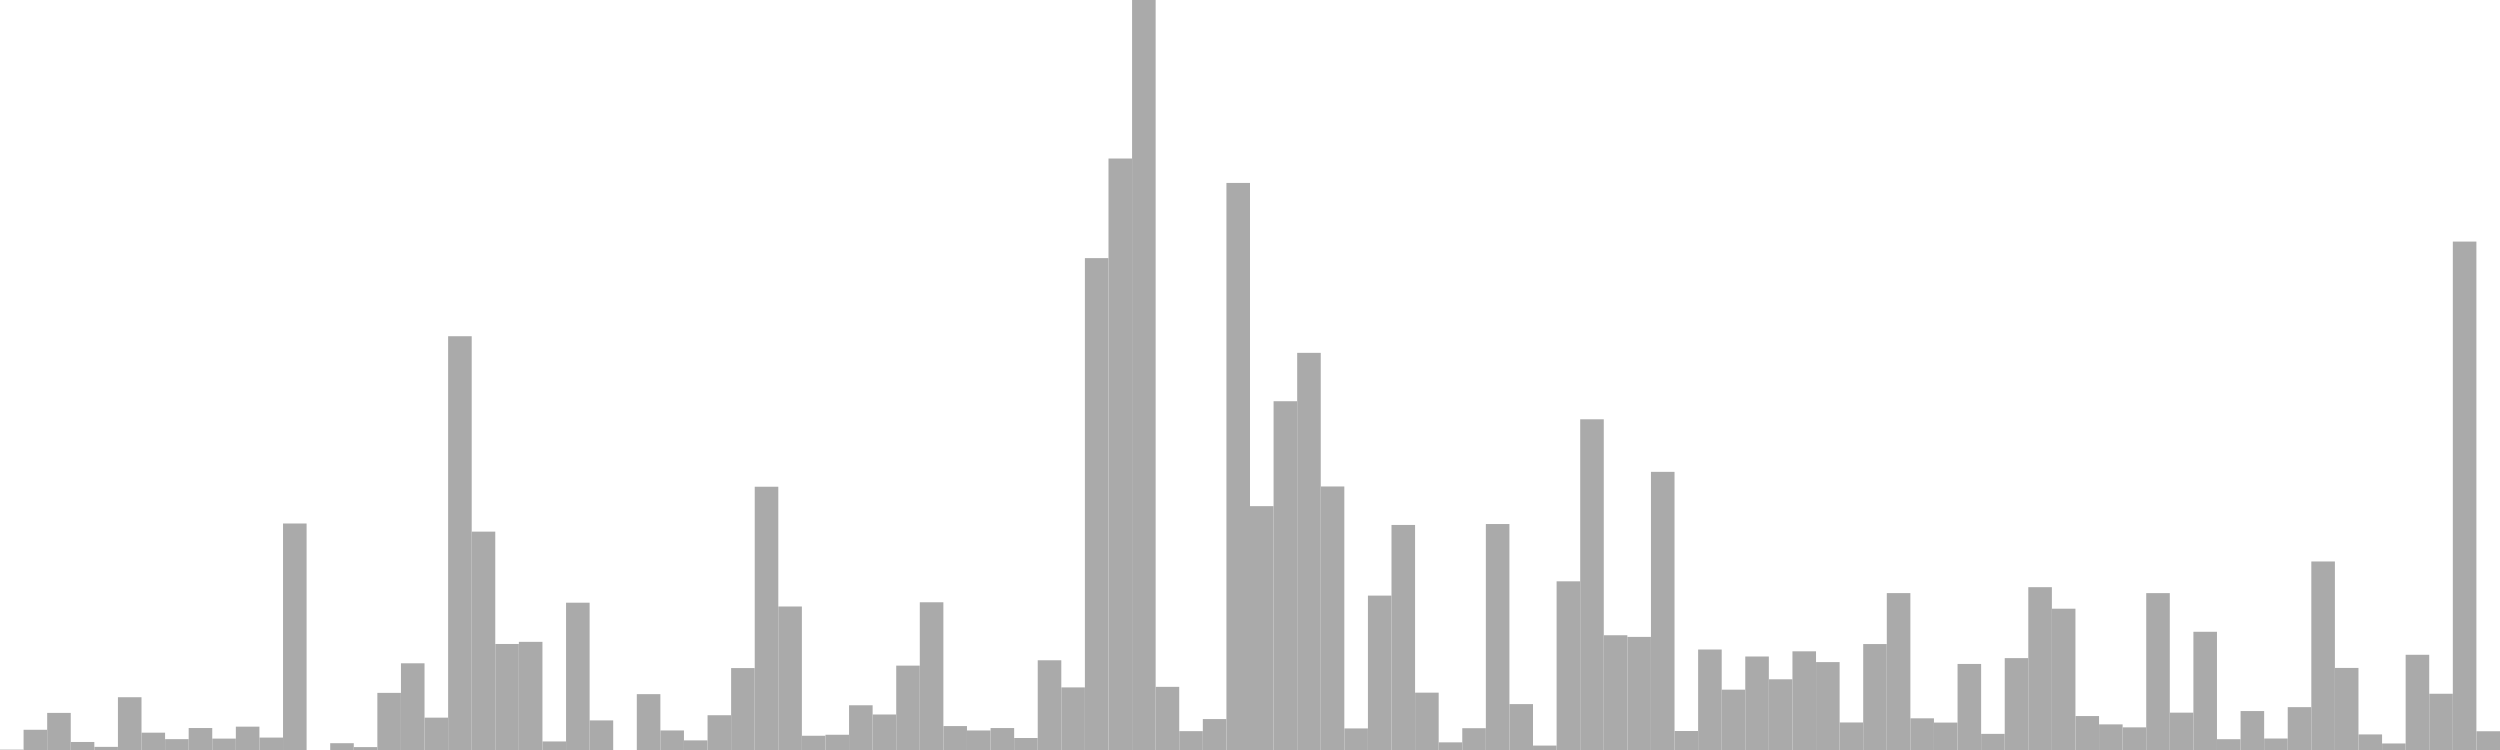 <?xml version="1.0" standalone="no"?>
<svg xmlns:xlink="http://www.w3.org/1999/xlink" xmlns="http://www.w3.org/2000/svg" class="topic-graph" style="width: 100em; height: 30em; text-align: center;"><rect width="0.943em" height="0.015em" x="0em" y="29.985em" fill="#aaa"/><rect width="0.943em" height="0.809em" x="0.943em" y="29.191em" fill="#aaa"/><rect width="0.943em" height="1.484em" x="1.887em" y="28.516em" fill="#aaa"/><rect width="0.943em" height="0.321em" x="2.83em" y="29.679em" fill="#aaa"/><rect width="0.943em" height="0.125em" x="3.774em" y="29.875em" fill="#aaa"/><rect width="0.943em" height="2.111em" x="4.717em" y="27.889em" fill="#aaa"/><rect width="0.943em" height="0.693em" x="5.66em" y="29.307em" fill="#aaa"/><rect width="0.943em" height="0.434em" x="6.604em" y="29.566em" fill="#aaa"/><rect width="0.943em" height="0.879em" x="7.547em" y="29.121em" fill="#aaa"/><rect width="0.943em" height="0.456em" x="8.491em" y="29.544em" fill="#aaa"/><rect width="0.943em" height="0.934em" x="9.434em" y="29.066em" fill="#aaa"/><rect width="0.943em" height="0.497em" x="10.377em" y="29.503em" fill="#aaa"/><rect width="0.943em" height="9.06em" x="11.321em" y="20.94em" fill="#aaa"/><rect width="0.943em" height="0em" x="12.264em" y="30em" fill="#aaa"/><rect width="0.943em" height="0.272em" x="13.208em" y="29.728em" fill="#aaa"/><rect width="0.943em" height="0.116em" x="14.151em" y="29.884em" fill="#aaa"/><rect width="0.943em" height="2.285em" x="15.094em" y="27.715em" fill="#aaa"/><rect width="0.943em" height="3.468em" x="16.038em" y="26.532em" fill="#aaa"/><rect width="0.943em" height="1.294em" x="16.981em" y="28.706em" fill="#aaa"/><rect width="0.943em" height="16.551em" x="17.925em" y="13.449em" fill="#aaa"/><rect width="0.943em" height="8.735em" x="18.868em" y="21.265em" fill="#aaa"/><rect width="0.943em" height="4.241em" x="19.811em" y="25.759em" fill="#aaa"/><rect width="0.943em" height="4.326em" x="20.755em" y="25.674em" fill="#aaa"/><rect width="0.943em" height="0.342em" x="21.698em" y="29.658em" fill="#aaa"/><rect width="0.943em" height="5.892em" x="22.642em" y="24.108em" fill="#aaa"/><rect width="0.943em" height="1.184em" x="23.585em" y="28.816em" fill="#aaa"/><rect width="0.943em" height="0em" x="24.528em" y="30em" fill="#aaa"/><rect width="0.943em" height="2.234em" x="25.472em" y="27.766em" fill="#aaa"/><rect width="0.943em" height="0.782em" x="26.415em" y="29.218em" fill="#aaa"/><rect width="0.943em" height="0.385em" x="27.358em" y="29.615em" fill="#aaa"/><rect width="0.943em" height="1.391em" x="28.302em" y="28.609em" fill="#aaa"/><rect width="0.943em" height="3.277em" x="29.245em" y="26.723em" fill="#aaa"/><rect width="0.943em" height="10.531em" x="30.189em" y="19.469em" fill="#aaa"/><rect width="0.943em" height="5.74em" x="31.132em" y="24.26em" fill="#aaa"/><rect width="0.943em" height="0.57em" x="32.075em" y="29.43em" fill="#aaa"/><rect width="0.943em" height="0.61em" x="33.019em" y="29.39em" fill="#aaa"/><rect width="0.943em" height="1.789em" x="33.962em" y="28.211em" fill="#aaa"/><rect width="0.943em" height="1.42em" x="34.906em" y="28.58em" fill="#aaa"/><rect width="0.943em" height="3.375em" x="35.849em" y="26.625em" fill="#aaa"/><rect width="0.943em" height="5.909em" x="36.792em" y="24.091em" fill="#aaa"/><rect width="0.943em" height="0.957em" x="37.736em" y="29.043em" fill="#aaa"/><rect width="0.943em" height="0.781em" x="38.679em" y="29.219em" fill="#aaa"/><rect width="0.943em" height="0.878em" x="39.623em" y="29.122em" fill="#aaa"/><rect width="0.943em" height="0.48em" x="40.566em" y="29.52em" fill="#aaa"/><rect width="0.943em" height="3.589em" x="41.509em" y="26.411em" fill="#aaa"/><rect width="0.943em" height="2.504em" x="42.453em" y="27.496em" fill="#aaa"/><rect width="0.943em" height="19.675em" x="43.396em" y="10.325em" fill="#aaa"/><rect width="0.943em" height="23.659em" x="44.34em" y="6.341em" fill="#aaa"/><rect width="0.943em" height="30em" x="45.283em" y="0em" fill="#aaa"/><rect width="0.943em" height="2.526em" x="46.226em" y="27.474em" fill="#aaa"/><rect width="0.943em" height="0.754em" x="47.17em" y="29.246em" fill="#aaa"/><rect width="0.943em" height="1.237em" x="48.113em" y="28.763em" fill="#aaa"/><rect width="0.943em" height="22.683em" x="49.057em" y="7.317em" fill="#aaa"/><rect width="0.943em" height="9.754em" x="50em" y="20.246em" fill="#aaa"/><rect width="0.943em" height="13.951em" x="50.943em" y="16.049em" fill="#aaa"/><rect width="0.943em" height="15.886em" x="51.887em" y="14.114em" fill="#aaa"/><rect width="0.943em" height="10.541em" x="52.83em" y="19.459em" fill="#aaa"/><rect width="0.943em" height="0.863em" x="53.774em" y="29.137em" fill="#aaa"/><rect width="0.943em" height="6.176em" x="54.717em" y="23.824em" fill="#aaa"/><rect width="0.943em" height="9.002em" x="55.66em" y="20.998em" fill="#aaa"/><rect width="0.943em" height="2.294em" x="56.604em" y="27.706em" fill="#aaa"/><rect width="0.943em" height="0.306em" x="57.547em" y="29.694em" fill="#aaa"/><rect width="0.943em" height="0.872em" x="58.491em" y="29.128em" fill="#aaa"/><rect width="0.943em" height="9.039em" x="59.434em" y="20.961em" fill="#aaa"/><rect width="0.943em" height="1.836em" x="60.377em" y="28.164em" fill="#aaa"/><rect width="0.943em" height="0.177em" x="61.321em" y="29.823em" fill="#aaa"/><rect width="0.943em" height="6.747em" x="62.264em" y="23.253em" fill="#aaa"/><rect width="0.943em" height="13.228em" x="63.208em" y="16.772em" fill="#aaa"/><rect width="0.943em" height="4.59em" x="64.151em" y="25.41em" fill="#aaa"/><rect width="0.943em" height="4.524em" x="65.094em" y="25.476em" fill="#aaa"/><rect width="0.943em" height="11.126em" x="66.038em" y="18.874em" fill="#aaa"/><rect width="0.943em" height="0.76em" x="66.981em" y="29.24em" fill="#aaa"/><rect width="0.943em" height="4.019em" x="67.925em" y="25.981em" fill="#aaa"/><rect width="0.943em" height="2.413em" x="68.868em" y="27.587em" fill="#aaa"/><rect width="0.943em" height="3.74em" x="69.811em" y="26.26em" fill="#aaa"/><rect width="0.943em" height="2.828em" x="70.755em" y="27.172em" fill="#aaa"/><rect width="0.943em" height="3.947em" x="71.698em" y="26.053em" fill="#aaa"/><rect width="0.943em" height="3.516em" x="72.642em" y="26.484em" fill="#aaa"/><rect width="0.943em" height="1.101em" x="73.585em" y="28.899em" fill="#aaa"/><rect width="0.943em" height="4.238em" x="74.528em" y="25.762em" fill="#aaa"/><rect width="0.943em" height="6.276em" x="75.472em" y="23.724em" fill="#aaa"/><rect width="0.943em" height="1.267em" x="76.415em" y="28.733em" fill="#aaa"/><rect width="0.943em" height="1.097em" x="77.358em" y="28.903em" fill="#aaa"/><rect width="0.943em" height="3.442em" x="78.302em" y="26.558em" fill="#aaa"/><rect width="0.943em" height="0.645em" x="79.245em" y="29.355em" fill="#aaa"/><rect width="0.943em" height="3.675em" x="80.189em" y="26.325em" fill="#aaa"/><rect width="0.943em" height="6.513em" x="81.132em" y="23.487em" fill="#aaa"/><rect width="0.943em" height="5.652em" x="82.075em" y="24.348em" fill="#aaa"/><rect width="0.943em" height="1.358em" x="83.019em" y="28.642em" fill="#aaa"/><rect width="0.943em" height="1.025em" x="83.962em" y="28.975em" fill="#aaa"/><rect width="0.943em" height="0.906em" x="84.906em" y="29.094em" fill="#aaa"/><rect width="0.943em" height="6.275em" x="85.849em" y="23.725em" fill="#aaa"/><rect width="0.943em" height="1.494em" x="86.792em" y="28.506em" fill="#aaa"/><rect width="0.943em" height="4.729em" x="87.736em" y="25.271em" fill="#aaa"/><rect width="0.943em" height="0.432em" x="88.679em" y="29.568em" fill="#aaa"/><rect width="0.943em" height="1.558em" x="89.623em" y="28.442em" fill="#aaa"/><rect width="0.943em" height="0.459em" x="90.566em" y="29.541em" fill="#aaa"/><rect width="0.943em" height="1.714em" x="91.509em" y="28.286em" fill="#aaa"/><rect width="0.943em" height="7.541em" x="92.453em" y="22.459em" fill="#aaa"/><rect width="0.943em" height="3.283em" x="93.396em" y="26.717em" fill="#aaa"/><rect width="0.943em" height="0.623em" x="94.34em" y="29.377em" fill="#aaa"/><rect width="0.943em" height="0.261em" x="95.283em" y="29.739em" fill="#aaa"/><rect width="0.943em" height="3.809em" x="96.226em" y="26.191em" fill="#aaa"/><rect width="0.943em" height="2.25em" x="97.17em" y="27.75em" fill="#aaa"/><rect width="0.943em" height="20.337em" x="98.113em" y="9.663em" fill="#aaa"/><rect width="0.943em" height="0.75em" x="99.057em" y="29.25em" fill="#aaa"/></svg>
